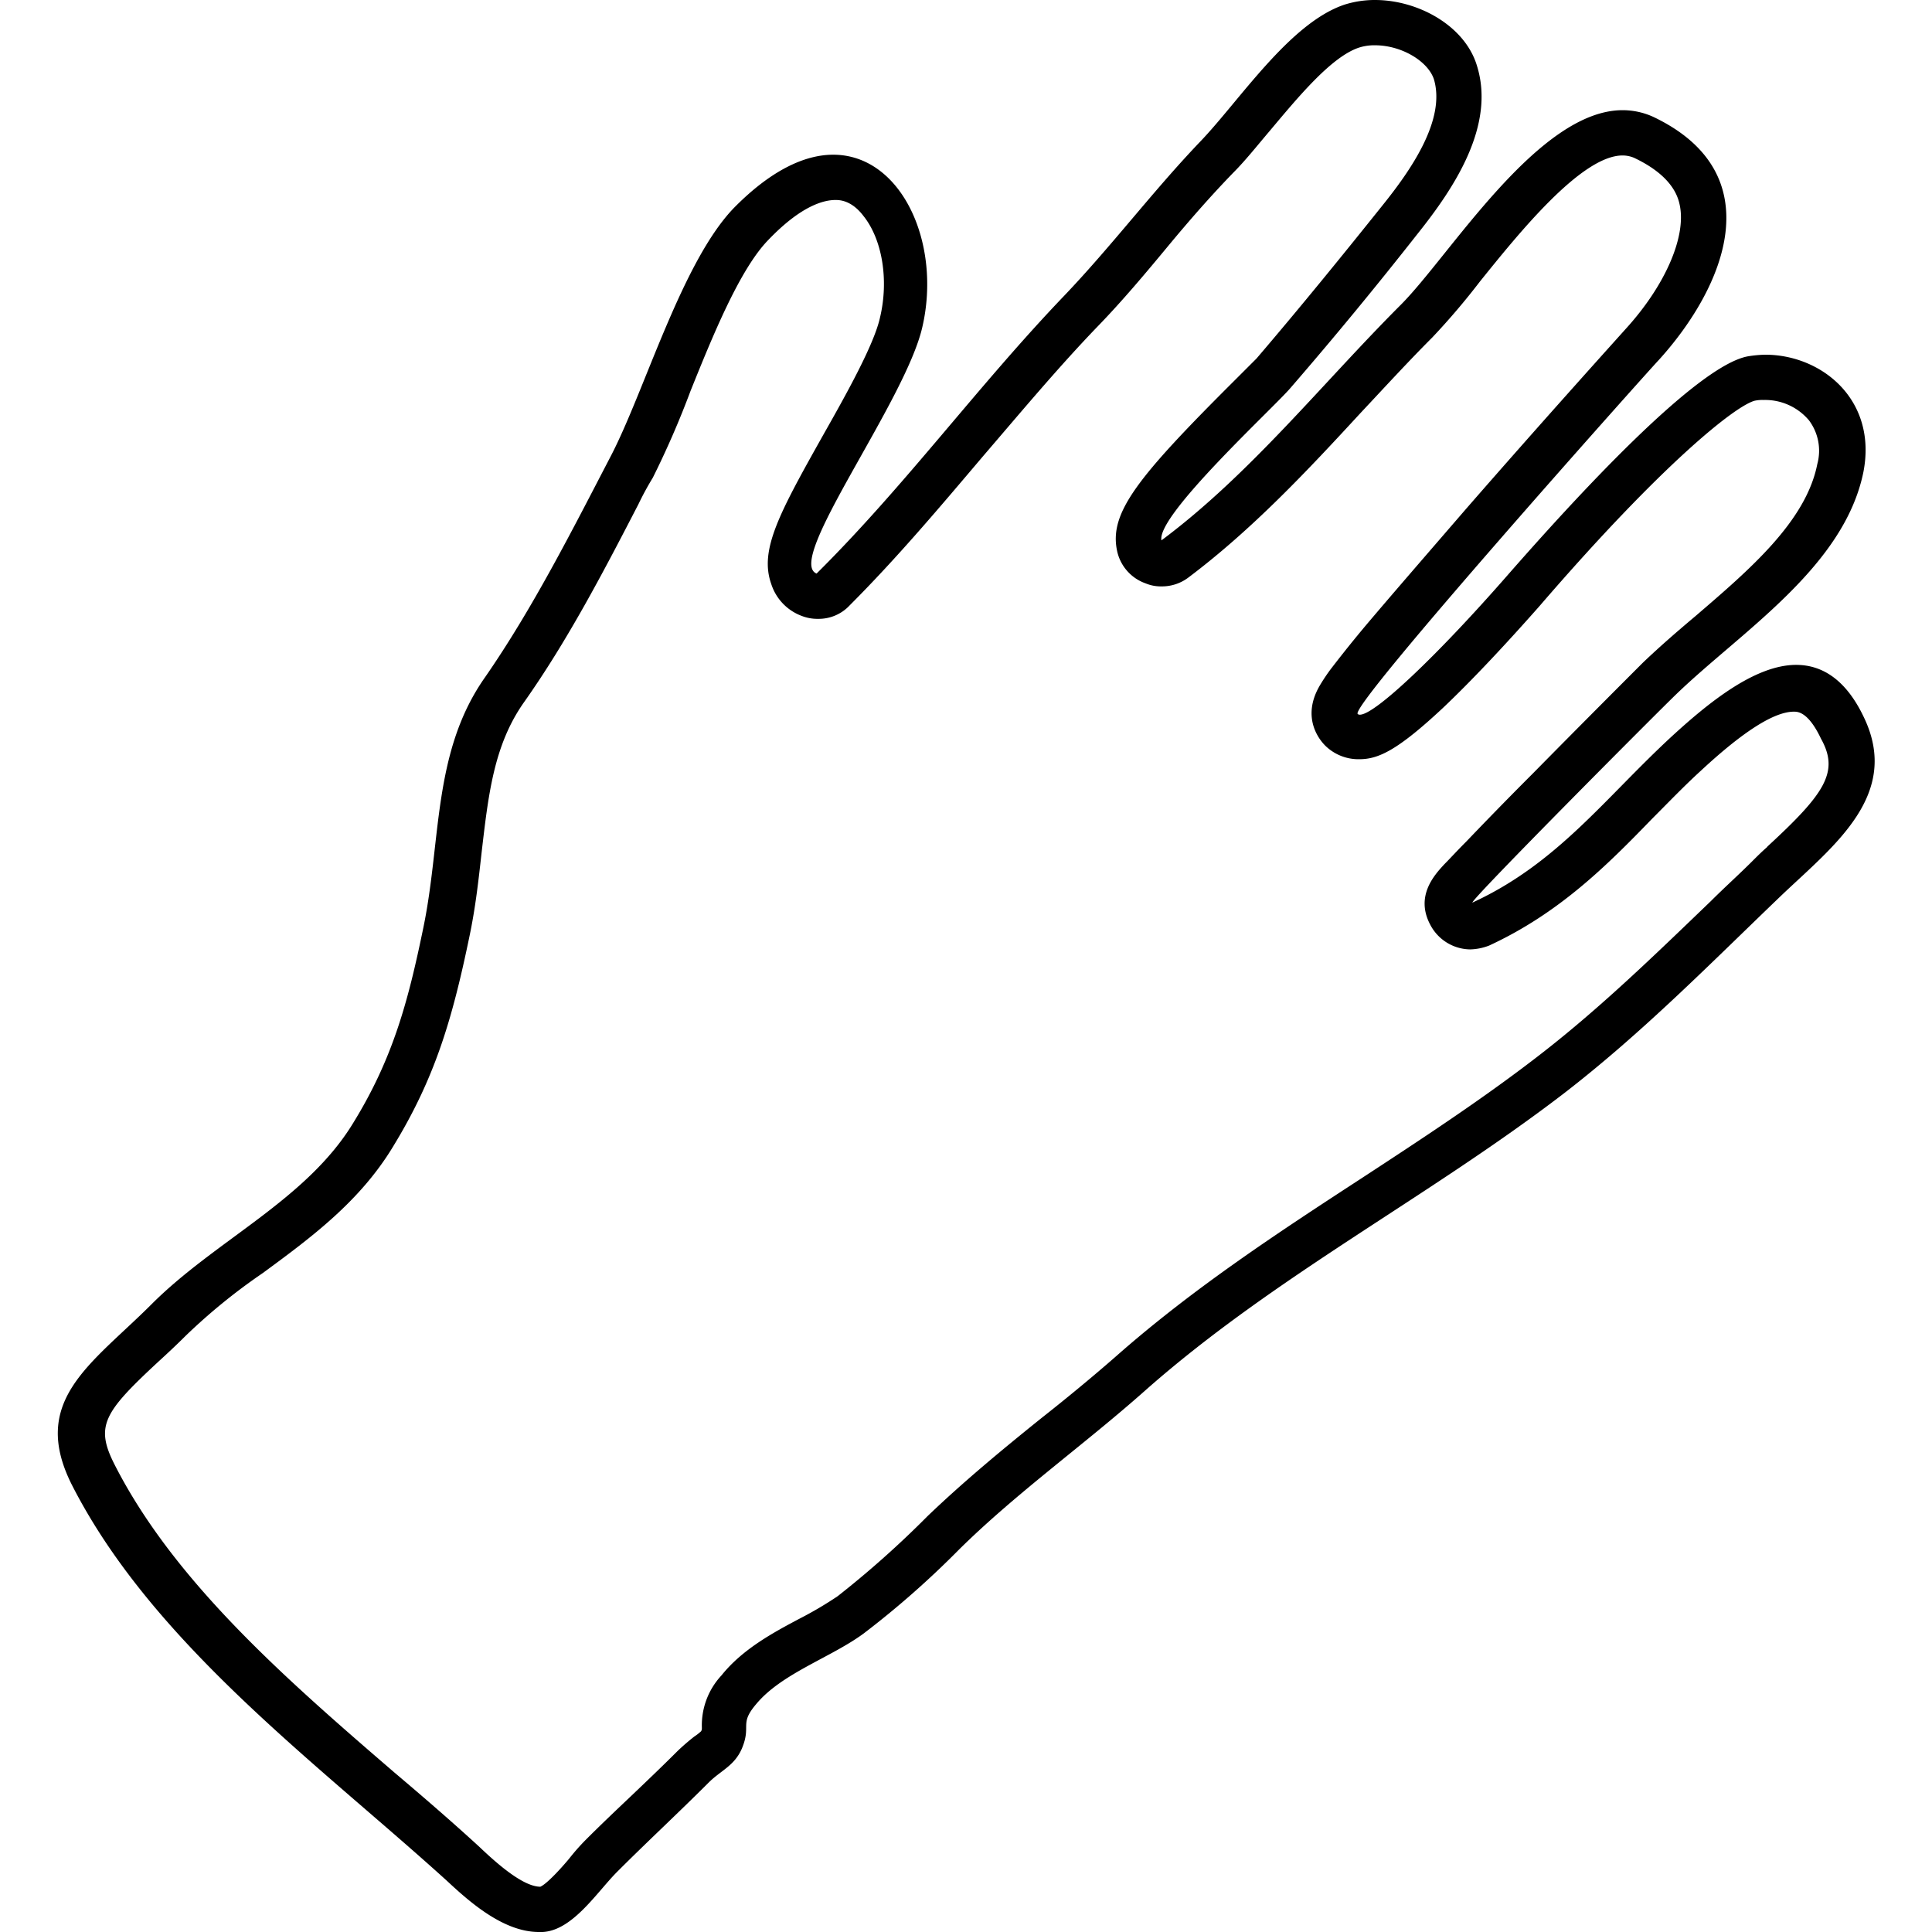 <svg id="Layer_1" data-name="Layer 1" xmlns="http://www.w3.org/2000/svg" viewBox="0 0 256 256"><title>glove</title><path d="M247,95.1c-2.4-5.1-5.6-7-9-7-5.5,0-11.7,5.1-16.4,9.4-9,8.3-15.2,16.9-26.5,22.1-.2-.4,24.5-25.2,27-27.6,8.6-8.3,22.2-16.8,24.8-29.4,1.9-9.6-5.5-15.6-13-15.6a16.35,16.35,0,0,0-2.2.2c-6.8,1.1-23,18.8-32.1,29.2s-17.4,18.3-19.4,18.3a.37.37,0,0,1-.3-.1c-1.1-1.1,38.1-45,39.9-46.9,8.8-9.7,15-24.7-.7-32.2a9.78,9.78,0,0,0-4.1-.9c-11.2,0-22.9,19.3-29.4,25.8-10.4,10.4-19.9,22.4-31.7,31.2-.7-3.3,14.9-17.6,17.1-20.2,5.8-6.7,11.4-13.5,16.9-20.5,4.7-5.9,10.3-14.2,7.8-22.2-1.6-5.3-7.8-8.7-13.5-8.7a13.36,13.36,0,0,0-4,.6c-7.3,2.4-14,12.8-19.2,18.2-6.3,6.6-11.7,13.8-18,20.4-11.4,11.9-21.1,25.2-32.8,36.8-4.2-1.7,11.7-22.7,14-32.6,2.6-11.1-2.7-22.9-11.8-22.9-3.8,0-8.3,2.1-13.2,7.1-6.9,7.2-11.8,24.3-16.3,32.9-5.1,9.8-10.3,20.1-16.6,29.2-7,9.9-5.8,21.6-8.2,33.2-2,9.7-4,17.3-9.3,25.9-6.2,10.2-18.2,15.5-26.7,24-8,8-16.3,12.8-10.5,24.1,10.7,20.9,32.5,36.8,49.6,52.3,3,2.8,7.5,6.8,12.2,6.8h.5c4-.2,7.2-5.3,9.9-8,4-4,8.1-7.8,12.1-11.8,1.6-1.6,3.4-2.2,4.4-4.5,1.3-3.1-.4-3.2,1.9-5.9,3.4-4.1,10-6.2,14.3-9.4a120.53,120.53,0,0,0,12.6-11.1c7.6-7.5,16.6-13.9,24.7-21.1,17.1-15.1,37.4-25.5,55.4-39.3,10.5-8.1,19.5-17.3,29-26.4C243.06,112,251.86,105.3,247,95.1Zm-12.8,17.1c-.7.6-1.4,1.3-2,1.9-1.8,1.8-3.7,3.5-5.5,5.3-7.7,7.4-14.9,14.4-23.1,20.7-7.4,5.7-15.5,11-23.3,16.1-10.9,7.1-22.2,14.5-32.4,23.5-3.2,2.8-6.6,5.6-9.9,8.2-5.1,4.1-10.3,8.4-15.1,13A129.2,129.2,0,0,1,111,211.5a49,49,0,0,1-4.9,2.9c-3.6,1.9-7.7,4.1-10.5,7.6a9.69,9.69,0,0,0-2.6,6.9v.2a.77.77,0,0,1-.1.3,7.05,7.05,0,0,1-.9.7,29,29,0,0,0-2.2,1.9c-2.1,2.1-4.2,4.1-6.3,6.1-1.9,1.8-3.9,3.7-5.8,5.6a28.48,28.48,0,0,0-2.3,2.6c-1,1.2-2.9,3.3-3.8,3.7h0c-2.4,0-6.1-3.4-8.1-5.3-3.6-3.3-7.3-6.5-11.2-9.8-14.4-12.4-29.2-25.3-37.1-40.8-2.6-5.1-1.5-6.9,5.6-13.5,1.2-1.1,2.5-2.3,3.8-3.6a78.24,78.24,0,0,1,10.2-8.3c6.4-4.7,12.9-9.5,17.3-16.8,5.5-9,7.8-16.7,10.1-27.8.8-3.8,1.2-7.4,1.6-11,.9-7.7,1.6-14.3,5.6-20,5.8-8.2,10.6-17.4,15.2-26.3a39,39,0,0,1,1.9-3.5,119.16,119.16,0,0,0,5-11.5c2.9-7.2,6.5-16.1,10.3-20,4.4-4.6,7.4-5.3,8.9-5.3.5,0,2.1,0,3.7,2.1,2.5,3.1,3.4,8.5,2.2,13.5-.8,3.6-4.5,10.2-7.5,15.5-5.9,10.5-8.5,15.3-6.9,19.8a6.68,6.68,0,0,0,4,4.2,5.7,5.7,0,0,0,2.2.4,5.6,5.6,0,0,0,4.2-1.8c6.3-6.3,12.1-13.2,17.7-19.8,4.9-5.7,9.9-11.7,15.1-17.1,3.3-3.4,6.4-7.1,9.3-10.6s5.7-6.7,8.7-9.8c1.6-1.6,3.1-3.5,4.8-5.5,3.7-4.4,8.2-9.9,11.9-11.1a6.65,6.65,0,0,1,2.1-.3c3.5,0,7,2.1,7.8,4.5,1.6,5.4-3.1,12.1-6.8,16.7-5.2,6.5-10.8,13.4-16.7,20.3l-3,3C150.76,63.2,147,67.9,148,72.9a5.85,5.85,0,0,0,3.8,4.4,5.22,5.22,0,0,0,2.1.4,5.78,5.78,0,0,0,3.6-1.2c8.5-6.4,15.8-14.2,22.8-21.8,3.1-3.3,6.3-6.8,9.5-10a94,94,0,0,0,6.3-7.4c5-6.2,13.4-16.7,18.9-16.7a4,4,0,0,1,1.5.3c5.3,2.5,5.9,5.4,6.1,6.4.8,4.2-2,10.6-7.2,16.3-.8.9-11.1,12.3-21.2,23.9-5.7,6.6-10.3,11.9-13.5,15.7-2,2.4-3.4,4.2-4.4,5.5a25.15,25.15,0,0,0-1.4,2.1c-2.6,4.4.1,7.4.7,8a6.27,6.27,0,0,0,4.5,1.8c2.5,0,5-1.1,11.1-6.8,3.8-3.6,8.3-8.4,12.8-13.5,16.2-18.8,25.9-26.5,28.5-27.2a4.87,4.87,0,0,1,1.2-.1,7.58,7.58,0,0,1,6,2.7,6.71,6.71,0,0,1,1.1,5.8c-1.5,7.6-9,14-16.1,20.1-2.5,2.1-4.8,4.1-7,6.2-1.3,1.3-8.2,8.2-14.6,14.7-3.7,3.7-6.6,6.7-8.8,9-1.3,1.3-2.2,2.3-2.9,3-1.3,1.4-3.9,4.2-1.9,8a6.05,6.05,0,0,0,5.3,3.3,7.42,7.42,0,0,0,2.5-.5c9.3-4.3,15.6-10.6,21.6-16.8,2.1-2.1,4.2-4.3,6.5-6.4q8.4-7.8,12.3-7.8c.5,0,1.9,0,3.6,3.6C243.76,102.3,241.76,105.2,234.16,112.2Z"/></svg>